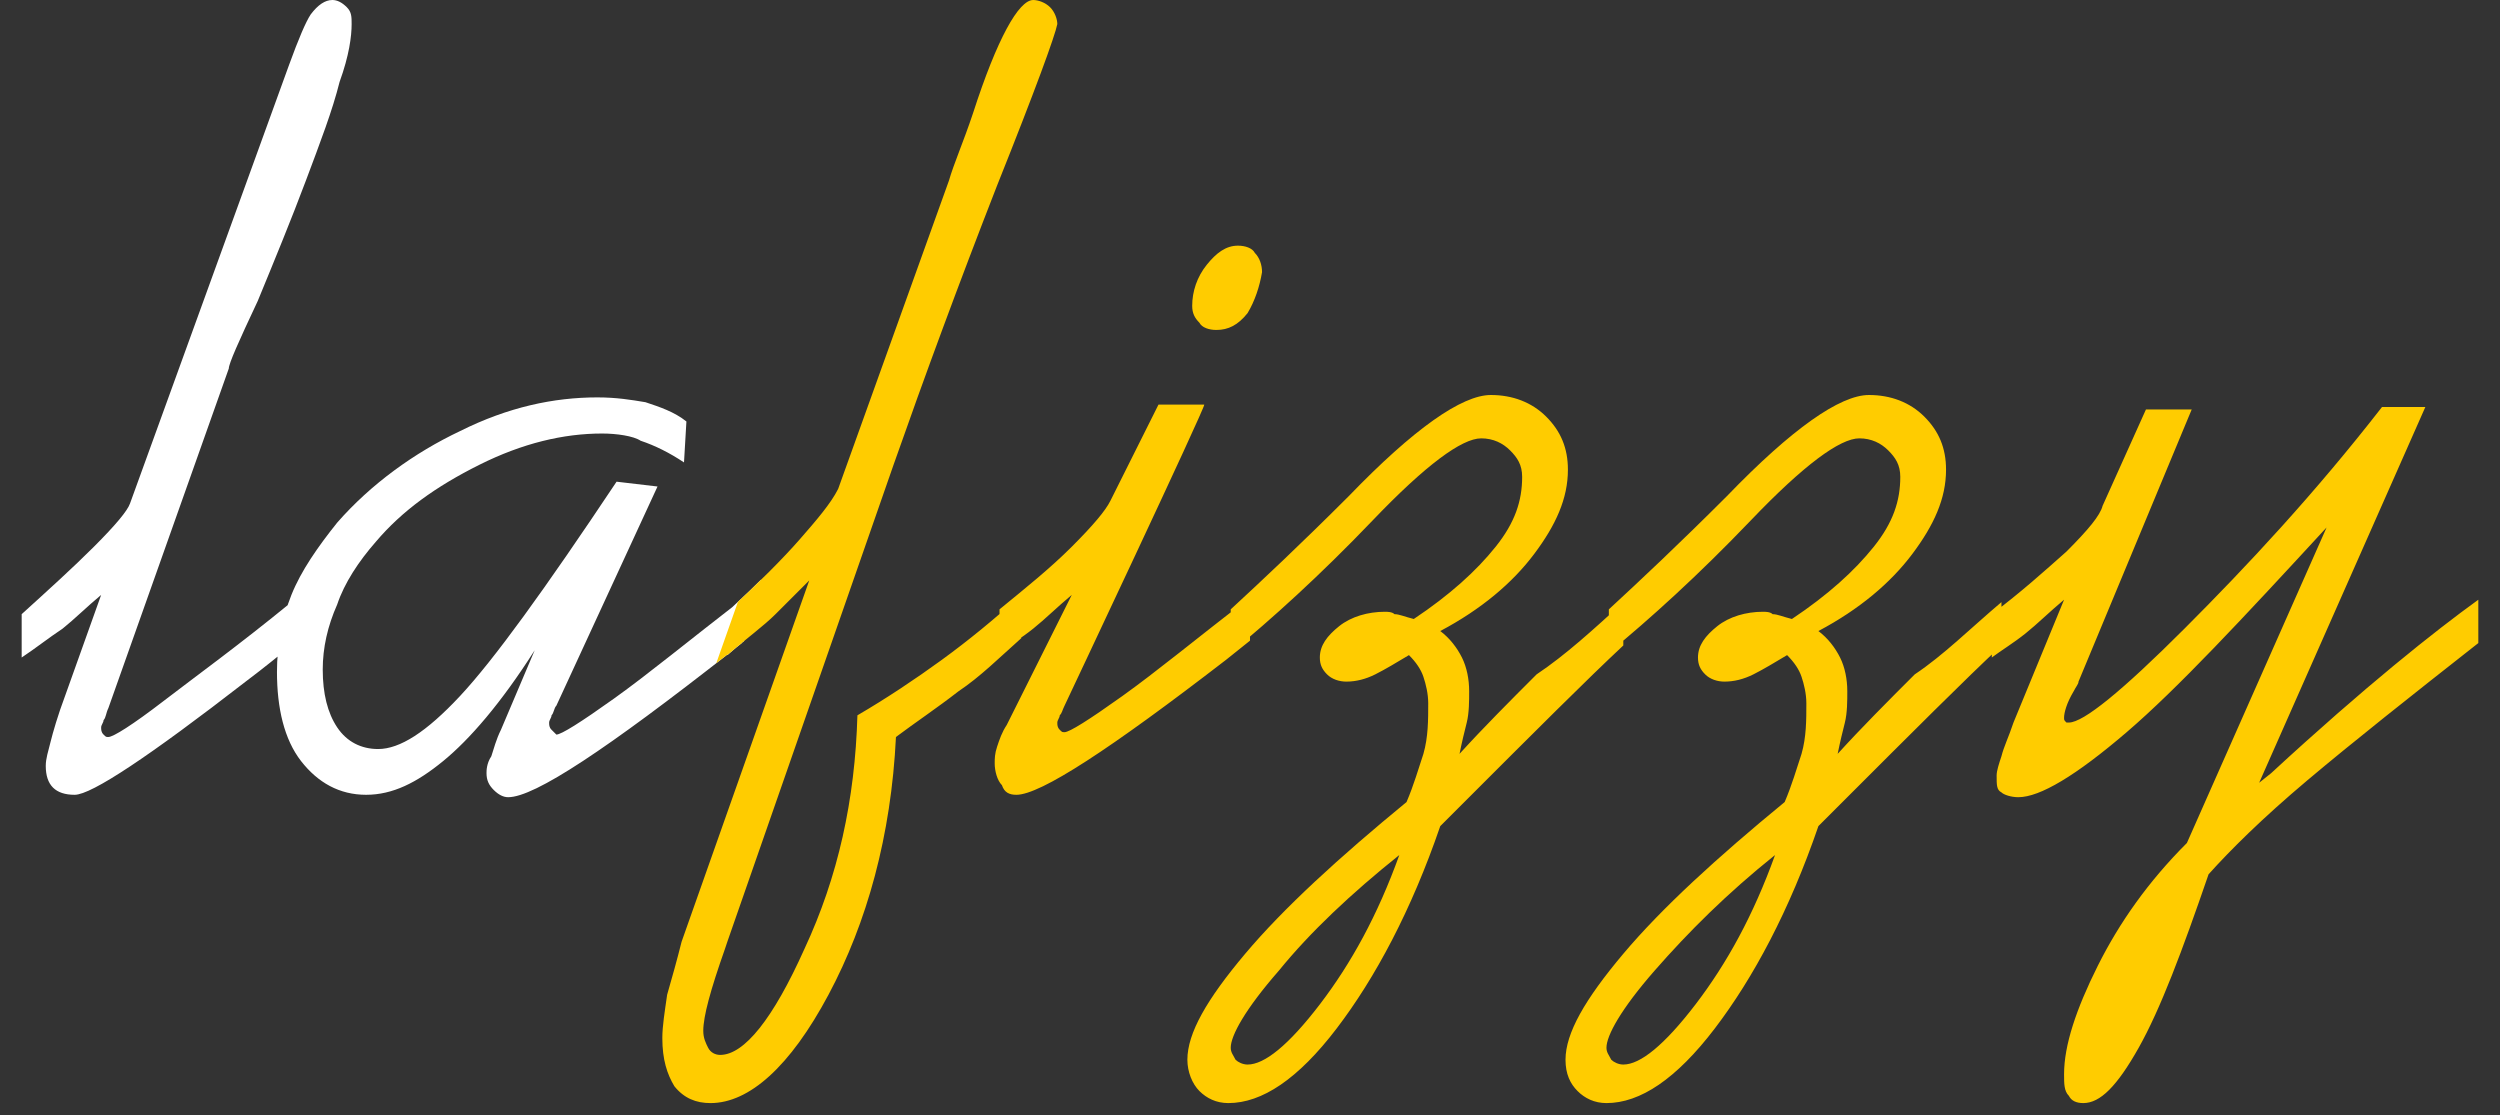<svg id="svg2" xmlns="http://www.w3.org/2000/svg" xmlns:xlink="http://www.w3.org/1999/xlink" viewBox="0 0 103.8 46.3"><rect x="0" y="0" width="103.8" height="46.3" fill="#333333" stroke="none"/><style>.st0,.st1{clip-path:url(#SVGID_2_);fill:#fff}.st1{fill:#fc0}</style><defs><path id="SVGID_1_" d="M14.1 3.4c-.3 1.2-.8 2.5-1.4 4.1-.6 1.6-1.3 3.3-2 5-.8 1.7-1.2 2.6-1.2 2.8l-5 14.1c-.1.2-.1.4-.2.5 0 .1-.1.2-.1.3 0 .1 0 .2.1.3.1.1.1.1.2.1.2 0 1-.5 2.3-1.5 1.3-1 3.1-2.3 5.3-4.1v1.8c-.5.4-1.1.9-1.9 1.5-4 3.1-6.4 4.7-7.1 4.7-.4 0-.7-.1-.9-.3-.2-.2-.3-.5-.3-.9 0-.3.1-.6.2-1s.3-1.1.6-1.9l1.5-4.2c-.6.5-1.1 1-1.6 1.4-.6.4-1.1.8-1.7 1.2v-1.8c1.1-1 2.1-1.9 3-2.8.9-.9 1.4-1.5 1.5-1.8L12 2.7c.4-1.1.7-1.8.9-2.1.3-.4.6-.6.9-.6.2 0 .4.1.6.3.2.2.2.4.2.7 0 .5-.1 1.3-.5 2.4zm9 27.1c.2 0 1-.5 2.4-1.5s3.1-2.4 5.3-4.1v1.8l-.5.4c-5.1 4-8.1 6-9.2 6-.2 0-.4-.1-.6-.3-.2-.2-.3-.4-.3-.7 0-.1 0-.4.2-.7.1-.3.2-.7.4-1.1l1.4-3.3c-1.4 2.2-2.7 3.7-3.8 4.6-1.1.9-2.1 1.4-3.2 1.4s-2-.5-2.7-1.4c-.7-.9-1-2.2-1-3.7 0-1.1.2-2.2.6-3.2.4-1 1.1-2 1.9-3 1.4-1.6 3.2-2.9 5.1-3.8 2-1 3.9-1.4 5.7-1.4.8 0 1.4.1 2 .2.6.2 1.2.4 1.7.8l-.1 1.7c-.6-.4-1.2-.7-1.8-.9-.3-.2-1-.3-1.6-.3-1.6 0-3.3.4-5.1 1.3-1.8.9-3.2 1.9-4.3 3.2-.7.8-1.3 1.7-1.6 2.6-.4.9-.6 1.8-.6 2.7 0 1 .2 1.8.6 2.4.4.6 1 .9 1.7.9.9 0 2-.7 3.4-2.2 1.4-1.5 3.5-4.4 6.5-8.9l1.7.2-4.2 9.1c-.1.1-.1.3-.2.4 0 .1-.1.2-.1.3 0 .1 0 .2.1.3l.2.2zM41.4 7.7c-1.6 4.1-3 7.9-4.3 11.6l-6.9 19.8-.1.3c-.6 1.7-.9 2.8-.9 3.4 0 .3.1.5.2.7.1.2.3.3.5.3 1 0 2.2-1.5 3.5-4.4 1.4-3 2.1-6.2 2.2-9.7 1.2-.7 2.4-1.5 3.5-2.3 1.1-.8 2.2-1.7 3.3-2.7v1.8c-.9.8-1.7 1.6-2.6 2.2-.9.7-1.8 1.3-2.6 1.9-.2 4.1-1.2 7.7-2.8 10.7-1.6 3-3.3 4.5-4.9 4.5-.6 0-1.1-.2-1.5-.7-.3-.5-.5-1.1-.5-2 0-.5.1-1.1.2-1.8.2-.7.4-1.4.6-2.2l5.3-15-1.4 1.4c-.5.5-1.2 1-2 1.7v-1.8c1.3-1.2 2.3-2.2 3-3 .7-.8 1.3-1.5 1.6-2.1l4.6-12.8c.2-.7.6-1.6 1-2.8 1-3.1 1.9-4.7 2.5-4.7.2 0 .5.1.7.3.2.2.3.5.3.7-.1.5-.9 2.7-2.5 6.7zM51.8 13c-.4.5-.8.7-1.3.7-.3 0-.6-.1-.7-.3-.2-.2-.3-.4-.3-.7 0-.6.2-1.2.6-1.7.4-.5.8-.8 1.3-.8.3 0 .6.1.7.3.2.2.3.5.3.8-.1.6-.3 1.2-.6 1.7zm-7.6 16.3c-.1.2-.1.3-.2.4 0 .1-.1.2-.1.3 0 .1 0 .2.1.3.1.1.1.1.2.1.2 0 1-.5 2.4-1.5s3.1-2.4 5.3-4.1v1.8l-1 .8c-4.8 3.7-7.7 5.6-8.7 5.6-.3 0-.5-.1-.6-.4-.2-.2-.3-.6-.3-.9 0-.2 0-.4.1-.7.1-.3.2-.6.4-.9l2.7-5.4c-.6.5-1.1 1-1.6 1.4-.5.4-1 .7-1.4 1v-1.8c1.1-.9 2.1-1.7 3-2.6.9-.9 1.4-1.5 1.6-1.9l2-4H50c.1 0-5.8 12.5-5.8 12.5zM67.4 25v1.8c-1.5 1.4-3.7 3.6-6.7 6.6l-.9.9c-1.2 3.5-2.7 6.3-4.3 8.4-1.6 2.1-3.1 3.1-4.5 3.1-.5 0-.9-.2-1.2-.5-.3-.3-.5-.8-.5-1.3 0-1.1.8-2.5 2.4-4.4 1.6-1.9 3.9-4 6.7-6.3.3-.7.5-1.4.7-2 .2-.7.2-1.4.2-2.1 0-.4-.1-.8-.2-1.1-.1-.3-.3-.6-.6-.9-.5.3-1 .6-1.4.8-.4.2-.8.3-1.2.3-.3 0-.6-.1-.8-.3-.2-.2-.3-.4-.3-.7 0-.5.3-.9.8-1.3s1.2-.6 1.9-.6c.1 0 .3 0 .4.1.2 0 .4.1.8.2 1.5-1 2.6-2 3.4-3 .8-1 1.1-1.9 1.1-2.9 0-.5-.2-.8-.5-1.1-.3-.3-.7-.5-1.2-.5-.8 0-2.3 1.1-4.5 3.4s-4.2 4.1-5.9 5.5v-1.8c1.3-1.2 2.9-2.7 4.9-4.7 2.7-2.8 4.7-4.2 5.9-4.2.9 0 1.7.3 2.3.9.6.6.9 1.3.9 2.2 0 1.2-.5 2.3-1.4 3.5-.9 1.2-2.2 2.3-3.9 3.2.4.3.7.7.9 1.1.2.4.3.9.3 1.4 0 .4 0 .9-.1 1.3s-.2.8-.3 1.3c1-1.1 2.1-2.2 3.2-3.3 1.2-.8 2.4-1.9 3.6-3zM53.1 40.3c-1.4 1.6-2 2.7-2 3.2 0 .2.1.3.2.5.1.1.3.2.5.2.7 0 1.7-.8 3-2.5s2.4-3.7 3.3-6.2c-2 1.6-3.7 3.2-5 4.8zm30-15.3v1.8c-1.5 1.4-3.7 3.6-6.7 6.6l-.9.9c-1.2 3.5-2.7 6.3-4.3 8.4-1.6 2.1-3.1 3.1-4.5 3.1-.5 0-.9-.2-1.2-.5-.3-.3-.5-.7-.5-1.3 0-1.1.8-2.5 2.4-4.4 1.6-1.9 3.9-4 6.7-6.3.3-.7.5-1.4.7-2 .2-.7.2-1.4.2-2.1 0-.4-.1-.8-.2-1.1-.1-.3-.3-.6-.6-.9-.5.3-1 .6-1.4.8-.4.2-.8.3-1.2.3-.3 0-.6-.1-.8-.3-.2-.2-.3-.4-.3-.7 0-.5.3-.9.8-1.3s1.2-.6 1.9-.6c.1 0 .3 0 .4.1.2 0 .4.1.8.2 1.5-1 2.6-2 3.4-3 .8-1 1.1-1.9 1.1-2.9 0-.5-.2-.8-.5-1.1-.3-.3-.7-.5-1.2-.5-.8 0-2.3 1.1-4.5 3.4s-4.2 4.1-5.9 5.5v-1.8c1.3-1.2 2.9-2.7 4.9-4.7 2.7-2.8 4.7-4.2 5.9-4.2.9 0 1.7.3 2.3.9.6.6.9 1.3.9 2.2 0 1.2-.5 2.3-1.4 3.5-.9 1.2-2.2 2.3-3.9 3.2.4.3.7.7.9 1.1.2.4.3.9.3 1.4 0 .4 0 .9-.1 1.3s-.2.8-.3 1.3c1-1.1 2.1-2.2 3.2-3.3 1.2-.8 2.3-1.9 3.6-3zM68.7 40.3c-1.4 1.6-2 2.7-2 3.2 0 .2.1.3.2.5.1.1.3.2.5.2.7 0 1.7-.8 3-2.5s2.4-3.7 3.3-6.2c-2 1.6-3.6 3.2-5 4.8zm34.2-15.4v1.8c-2.8 2.2-5.2 4.1-7.1 5.7-1.9 1.6-3.2 2.9-4.1 3.9-1.1 3.2-2 5.6-2.9 7.2-.9 1.6-1.6 2.3-2.3 2.3-.3 0-.5-.1-.6-.3-.2-.2-.2-.5-.2-.9 0-1.2.5-2.7 1.4-4.5.9-1.8 2.1-3.5 3.7-5.1l5.8-13.1c-3.5 3.8-6.2 6.7-8.3 8.5-2.1 1.8-3.6 2.7-4.5 2.7-.3 0-.6-.1-.7-.2-.2-.1-.2-.3-.2-.7 0-.2.1-.5.2-.8.1-.4.3-.8.5-1.4l2.1-5.1c-.6.5-1.1 1-1.6 1.4-.5.4-1 .7-1.4 1v-1.8c1.2-.9 2.2-1.8 3.1-2.6.9-.9 1.4-1.5 1.5-1.9l1.8-4H91l-4.7 11.3c0 .1-.1.2-.2.4-.3.5-.4.9-.4 1.1 0 .1 0 .1.1.2h.1c.6 0 2.2-1.3 4.8-3.9 2.6-2.6 5.4-5.6 8.2-9.2h1.8l-6.9 15.6.5-.4c3.9-3.6 6.8-5.9 8.6-7.2z"/></defs><clipPath id="SVGID_2_"><use xlink:href="#SVGID_1_" overflow="visible"/></clipPath><path class="st0" d="M25 47.7H-1.4V-2.4H39z"/><path class="st1" d="M19.8 55.7h86.7V-3.8H40.8z"/></svg>
